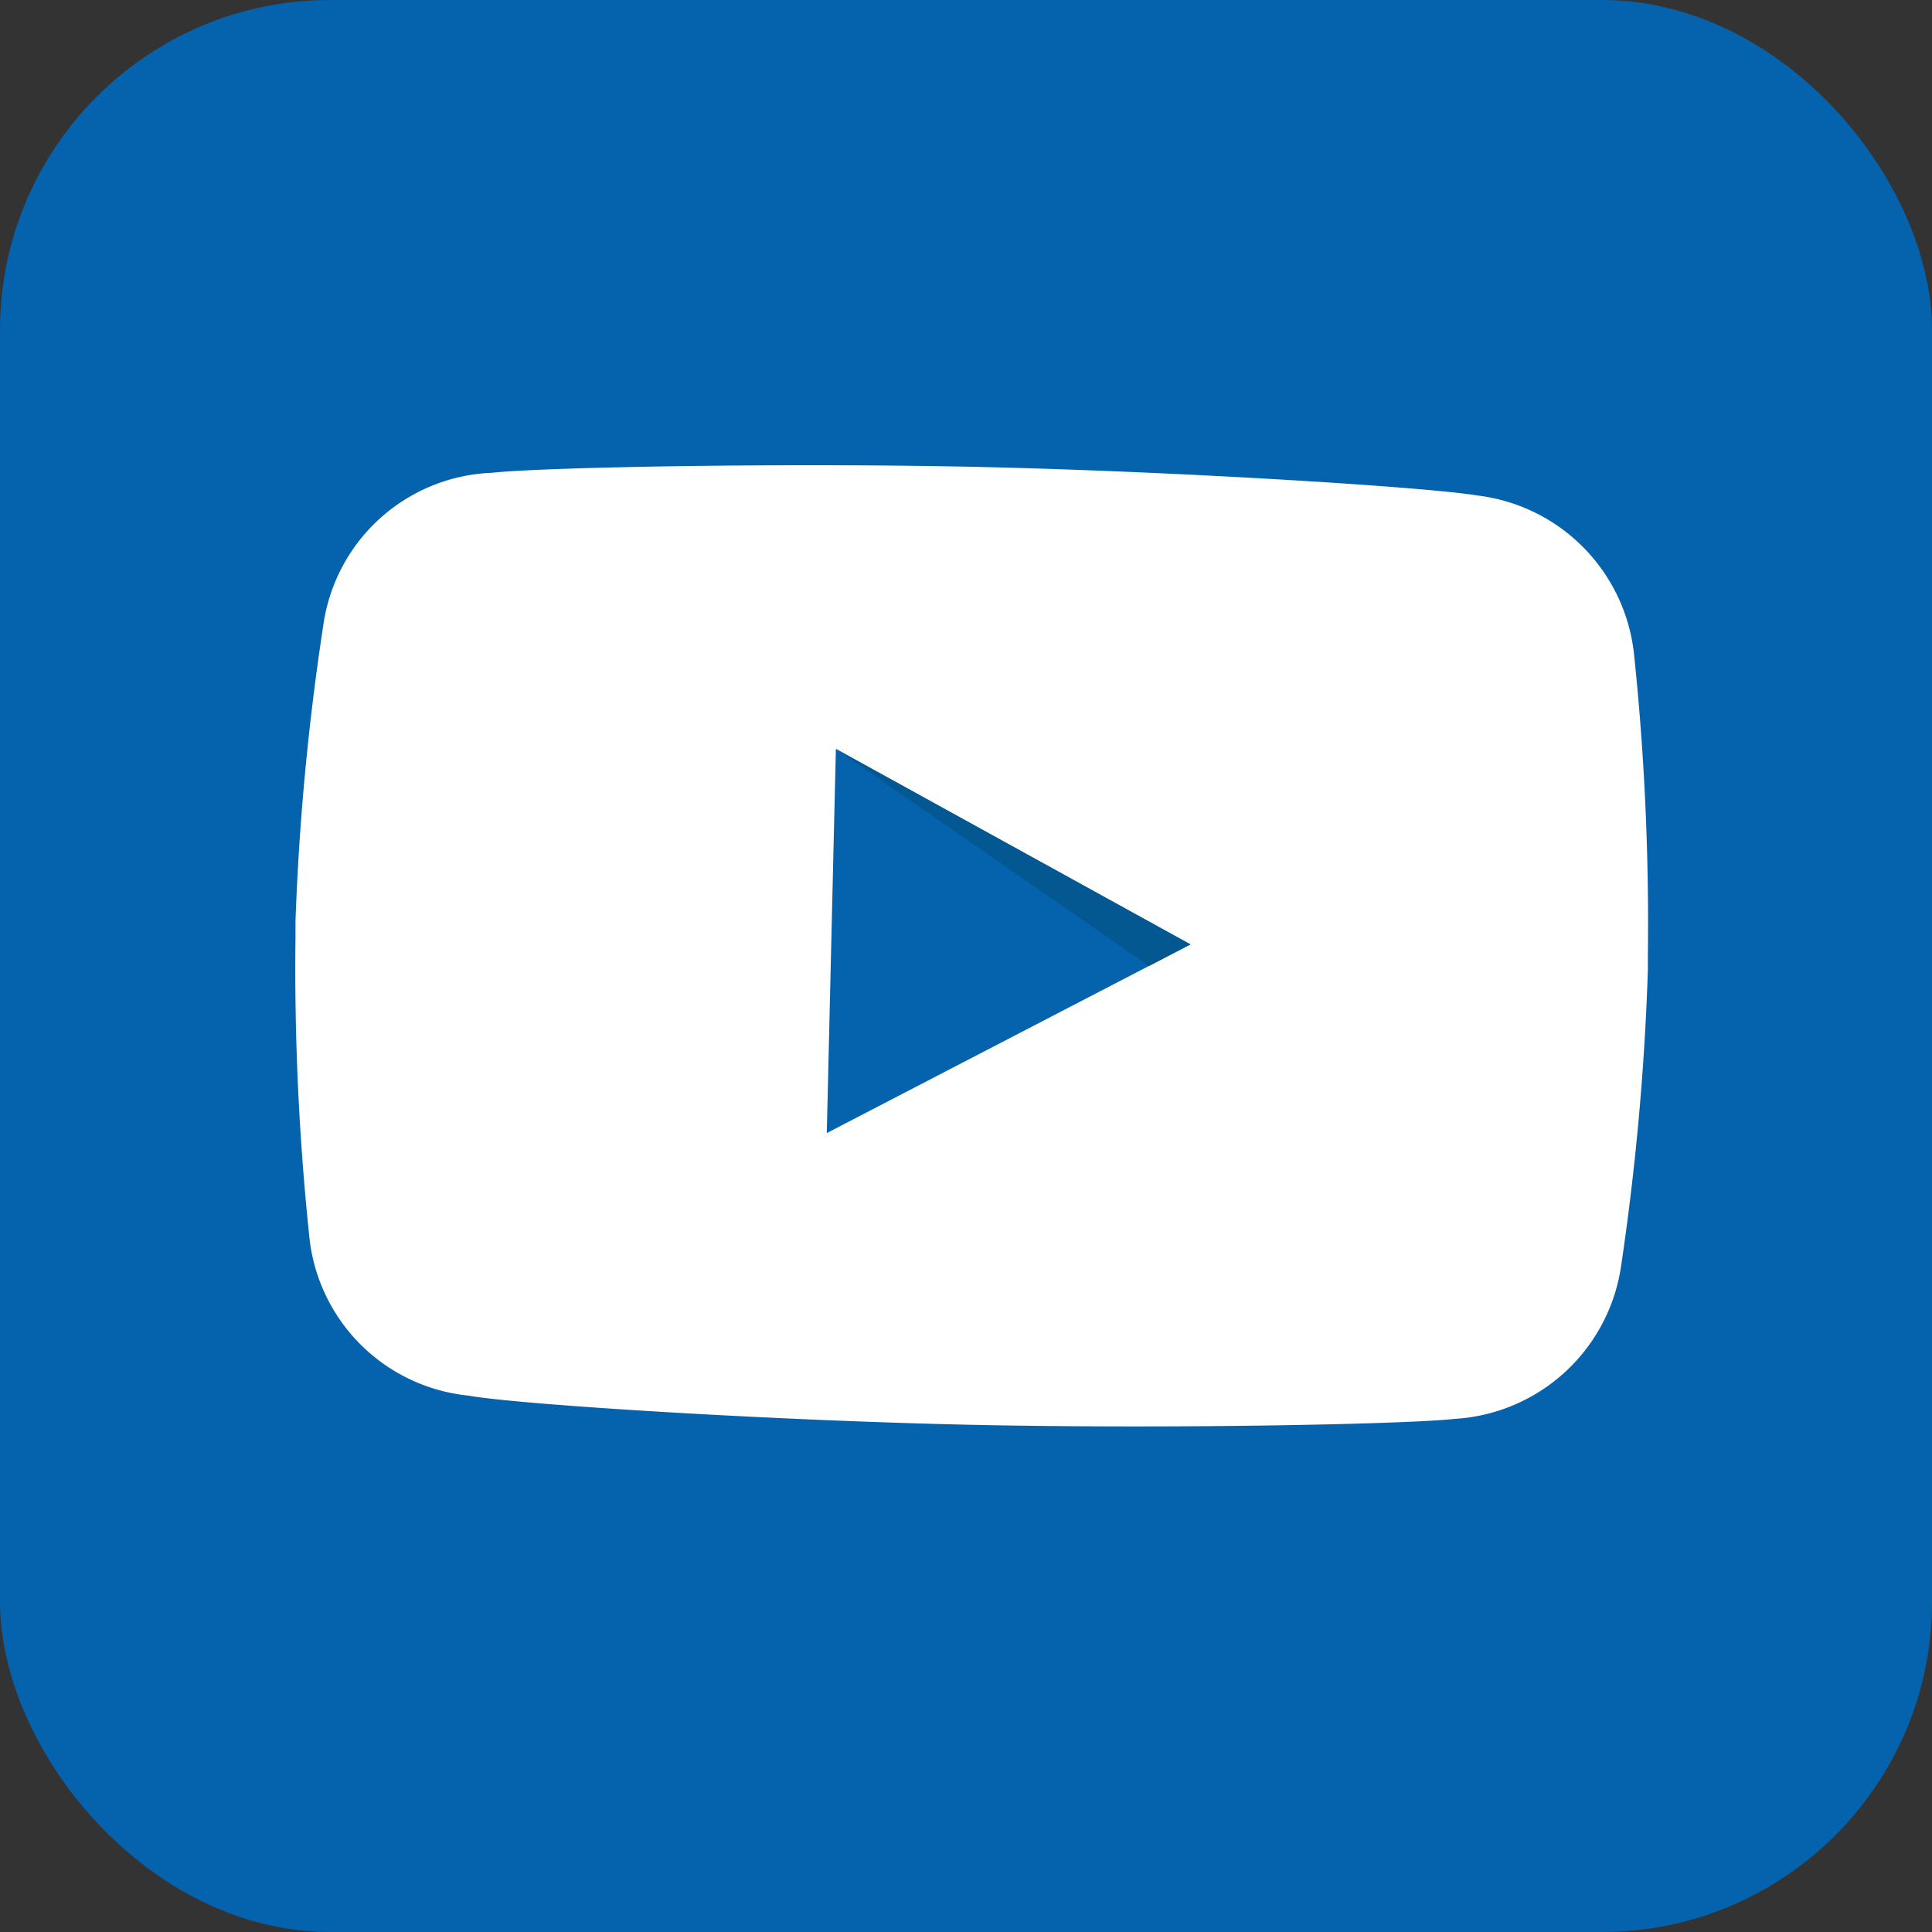 <svg xmlns="http://www.w3.org/2000/svg" viewBox="0 0 34 34"><rect x="0" y="0" width="34" height="34" fill="#333333" stroke="none"/><defs><style>.cls-1{fill:#0562ad;}.cls-2{fill:#fff;}.cls-3{fill:#035891;}</style></defs><title>工作區域 60</title><g id="圖層_5" data-name="圖層 5"><rect class="cls-1" width="34" height="34" rx="5.81"/><g id="Tube"><path class="cls-2" d="M28.76,11.55A3.15,3.15,0,0,0,26,8.72c-.9-.15-5.23-.42-8.66-.5h0c-3.44-.08-7.77,0-8.68.1A3.12,3.12,0,0,0,5.69,11a44.78,44.78,0,0,0-.49,5.22v.28a45.31,45.31,0,0,0,.24,5.23,3.13,3.13,0,0,0,2.8,2.83c.9.16,5.23.43,8.67.51h0c3.44.08,7.78,0,8.69-.1a3.15,3.15,0,0,0,2.93-2.7A45.48,45.48,0,0,0,29,17.07v-.28A45.49,45.49,0,0,0,28.76,11.55Z"/></g><polygon id="Play" class="cls-1" points="14.71 13.18 20.95 16.62 14.55 19.94 14.71 13.18"/><polygon id="Shadow" class="cls-3" points="14.71 13.18 20.95 16.62 20.22 17 14.71 13.18"/></g></svg>
